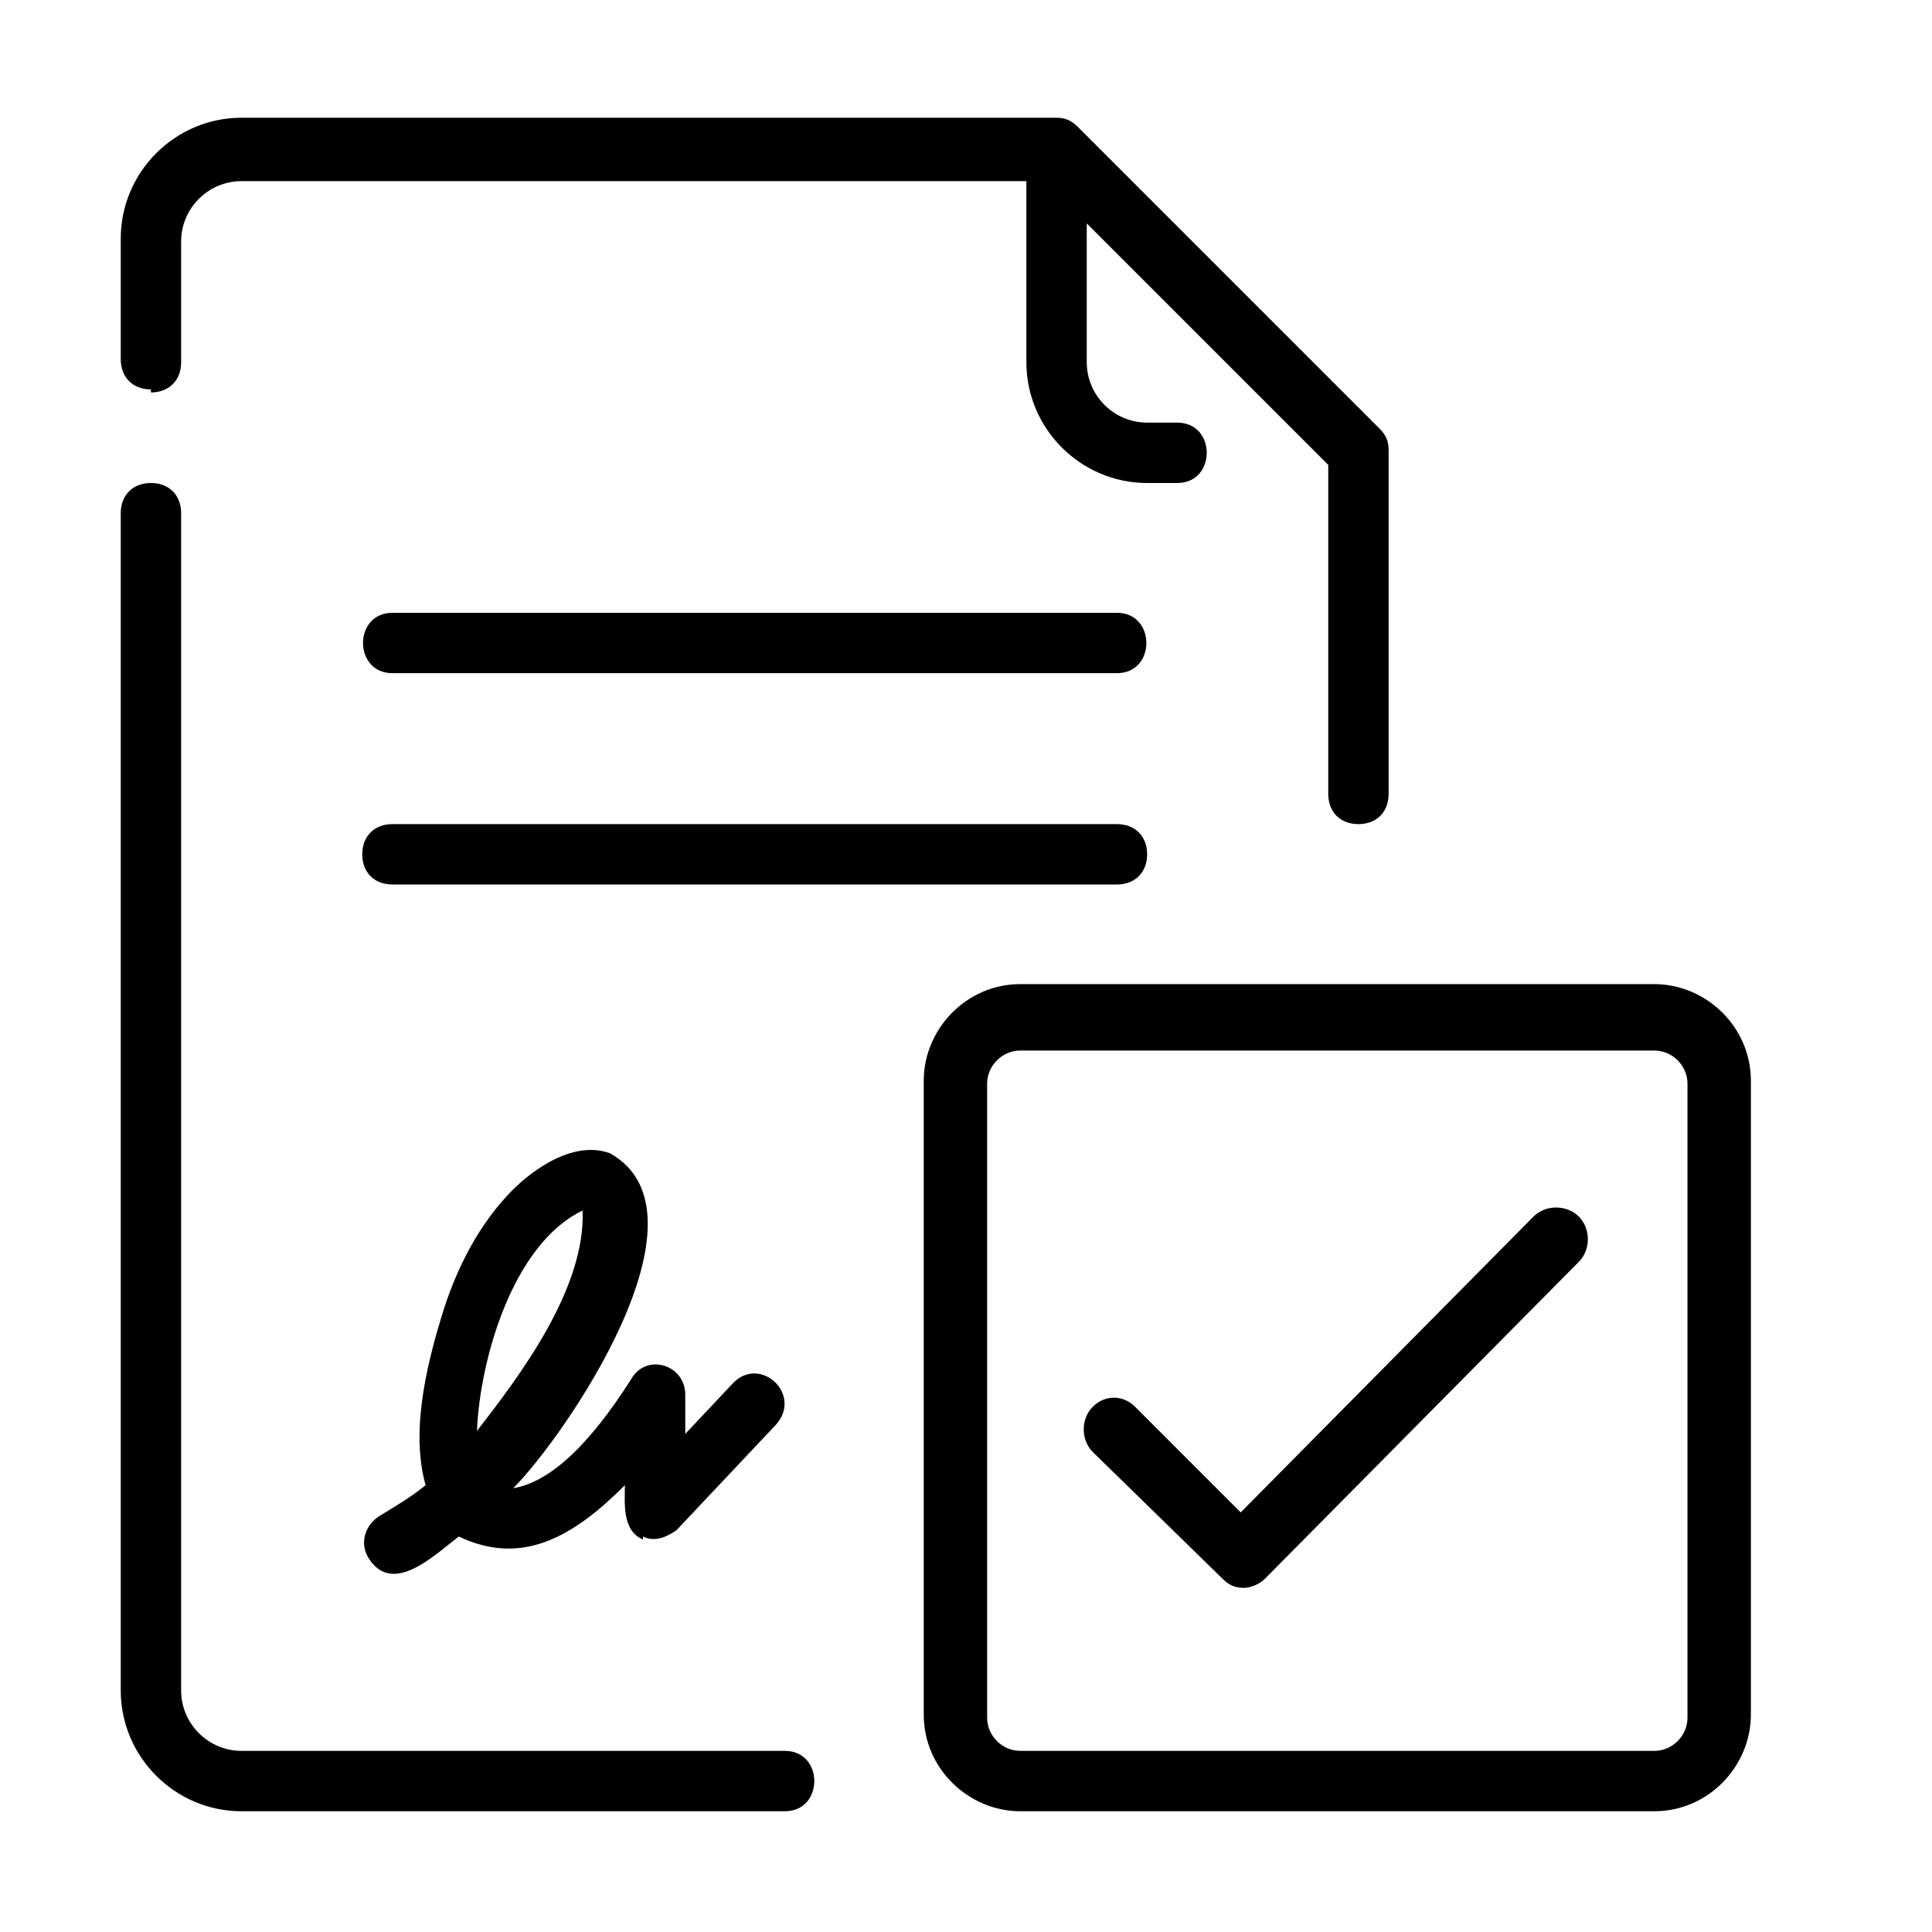 <?xml version="1.0" encoding="UTF-8"?>
<svg id="Line" xmlns="http://www.w3.org/2000/svg" version="1.1" viewBox="0 0 64 64">
  <defs>
    <style>
      .cls-1 {
        fill: #000;
        stroke-width: 0px;
      }
    </style>
  </defs>
  <path class="cls-1" d="M26,60c1.3,0,1.3-2,0-2H8c-1.1,0-2-.9-2-2V17c0-.6-.4-1-1-1s-1,.4-1,1v39c0,2.2,1.8,4,4,4h18Z"/>
  <path class="cls-1" d="M5,13c.6,0,1-.4,1-1v-4c0-1.1.9-2,2-2h26v6c0,2.2,1.8,4,4,4h1c1.3,0,1.3-2,0-2h-1c-1.1,0-2-.9-2-2v-4.6l8,8v10.9c0,.6.4,1,1,1s1-.4,1-1v-11.4c0-.3-.1-.5-.3-.7l-10-10c-.2-.2-.4-.3-.7-.3H8c-2.2,0-4,1.8-4,4v4c0,.6.4,1,1,1Z"/>
  <path class="cls-1" d="M13,22.3h24c1.3,0,1.3-2,0-2H13c-1.3,0-1.3,2,0,2Z"/>
  <path class="cls-1" d="M38,28.3c0-.6-.4-1-1-1H13c-.6,0-1,.4-1,1s.4,1,1,1h24c.6,0,1-.4,1-1Z"/>
  <path class="cls-1" d="M21.3,50.9c.4.2.8,0,1.1-.2l3.3-3.5c.9-1-.5-2.3-1.4-1.4,0,0-1.6,1.7-1.6,1.7v-1.3c0-1-1.3-1.4-1.8-.5-1.4,2.2-2.7,3.4-3.9,3.6,1.7-1.7,6.8-9.1,3.2-11.1-1.4-.5-2.9.9-3.2,1.2-1.1,1.1-1.9,2.6-2.4,4.3-.7,2.3-.9,4.1-.5,5.5-.5.4-1,.7-1.5,1-.5.3-.7.9-.4,1.4.8,1.3,2.2-.1,3-.7,2.1,1,3.8,0,5.5-1.7,0,.6-.1,1.5.6,1.8h0ZM15.8,47.4c.1-2.4,1.2-6.2,3.5-7.3.1,2.6-2.1,5.5-3.5,7.3Z"/>
  <g>
    <path class="cls-1" d="M41.2,52.6c-.3,0-.5-.1-.7-.3l-4.3-4.2c-.4-.4-.4-1.1,0-1.5.4-.4,1-.4,1.4,0l3.5,3.5,9.7-9.8c.4-.4,1.1-.4,1.5,0,.4.4.4,1.1,0,1.5,0,0,0,0,0,0l-10.4,10.5c-.2.2-.5.3-.7.3Z"/>
    <path class="cls-1" d="M54.8,60h-21c-1.7,0-3.2-1.4-3.2-3.2v-21c0-1.7,1.4-3.2,3.2-3.2h21c1.7,0,3.2,1.4,3.2,3.2v21c0,1.7-1.4,3.2-3.2,3.2ZM33.8,34.8c-.6,0-1.1.5-1.1,1.1v21c0,.6.5,1.1,1.1,1.1h21c.6,0,1.1-.5,1.1-1.1v-21c0-.6-.5-1.1-1.1-1.1h-21Z"/>
  </g>
</svg>